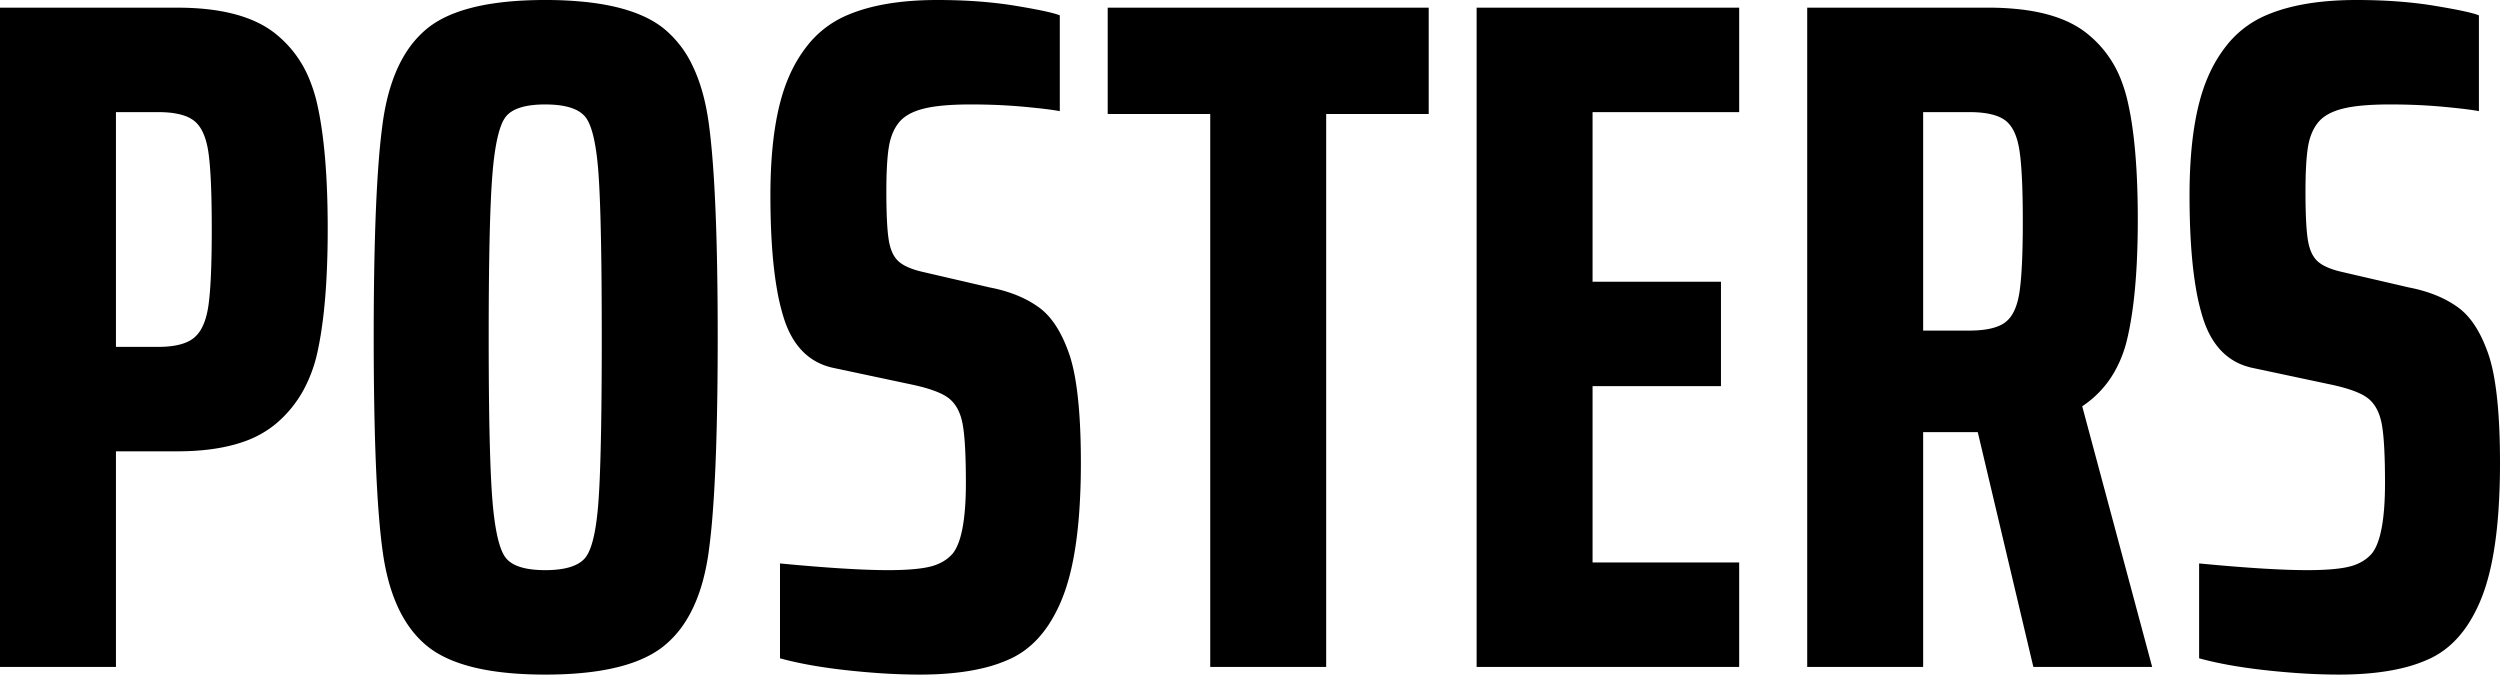 <svg width="260.9" height="70.401" viewBox="0 0 260.9 70.401" xmlns="http://www.w3.org/2000/svg"><g id="svgGroup" stroke-linecap="round" fill-rule="evenodd" font-size="9pt" stroke="#000" stroke-width="0" fill="#000000" style="stroke:#000;stroke-width:0;fill:#000000"><path d="M 181.5 69.6 L 154.1 69.6 L 154.1 0.8 L 181.5 0.8 L 181.5 11.7 L 166.2 11.7 L 166.2 29.4 L 179.6 29.4 L 179.6 40.3 L 166.2 40.3 L 166.2 58.7 L 181.5 58.7 L 181.5 69.6 Z M 224.6 69.6 L 212.2 69.6 L 206.4 45.1 L 206.2 45.1 L 200.7 45.1 L 200.7 69.6 L 188.6 69.6 L 188.6 0.8 L 207.5 0.8 A 28.984 28.984 0 0 1 211.004 0.998 Q 214.997 1.486 217.379 3.176 A 8.817 8.817 0 0 1 217.55 3.3 A 11.463 11.463 0 0 1 221.46 8.618 A 15.223 15.223 0 0 1 222 10.4 A 32.297 32.297 0 0 1 222.58 13.598 Q 223.065 17.212 223.098 22.186 A 110.254 110.254 0 0 1 223.1 22.9 A 90.96 90.96 0 0 1 222.993 27.468 Q 222.772 31.842 222.098 34.919 A 26.472 26.472 0 0 1 222 35.35 A 12.716 12.716 0 0 1 220.525 39.046 A 10.596 10.596 0 0 1 217.3 42.4 L 224.6 69.6 Z M 81.4 68.7 L 81.4 58.8 Q 88.7 59.5 92.7 59.5 Q 95.215 59.5 96.682 59.218 A 8.371 8.371 0 0 0 97 59.15 A 5.156 5.156 0 0 0 98.274 58.679 A 4.13 4.13 0 0 0 99.4 57.8 Q 100.8 56.1 100.8 50.4 Q 100.8 46.036 100.456 44.23 A 8.166 8.166 0 0 0 100.45 44.2 Q 100.1 42.4 99 41.55 A 4.361 4.361 0 0 0 98.239 41.092 Q 97.4 40.685 96.071 40.346 A 24.141 24.141 0 0 0 95 40.1 L 87 38.4 Q 83.2 37.6 81.8 33.2 A 23.305 23.305 0 0 1 81.065 30.082 Q 80.494 26.74 80.413 21.994 A 93.966 93.966 0 0 1 80.4 20.4 Q 80.4 12.583 82.263 8.166 A 14.731 14.731 0 0 1 82.4 7.85 A 14.315 14.315 0 0 1 84.23 4.793 A 10.503 10.503 0 0 1 88.15 1.7 Q 91.065 0.379 95.279 0.085 A 36.225 36.225 0 0 1 97.8 0 Q 102.3 0 105.95 0.6 A 92.012 92.012 0 0 1 107.42 0.853 Q 109.819 1.288 110.6 1.6 L 110.6 11.6 A 12.803 12.803 0 0 0 110.019 11.501 Q 108.958 11.34 106.95 11.15 A 56.347 56.347 0 0 0 103.501 10.935 A 67.399 67.399 0 0 0 101.3 10.9 A 36.918 36.918 0 0 0 99.528 10.94 Q 97.82 11.022 96.664 11.276 A 8.983 8.983 0 0 0 96.35 11.35 Q 94.6 11.8 93.8 12.8 Q 93.047 13.742 92.781 15.215 A 8.024 8.024 0 0 0 92.75 15.4 Q 92.5 17 92.5 20 Q 92.5 22.639 92.642 24.169 A 13.351 13.351 0 0 0 92.75 25.05 A 5.819 5.819 0 0 0 92.957 25.926 Q 93.102 26.371 93.313 26.715 A 2.526 2.526 0 0 0 93.8 27.3 A 3.374 3.374 0 0 0 94.45 27.737 Q 95.205 28.135 96.4 28.4 L 103.3 30 Q 106.4 30.6 108.45 32.1 Q 109.965 33.209 111.016 35.519 A 16.893 16.893 0 0 1 111.7 37.3 A 18.7 18.7 0 0 1 112.232 39.626 Q 112.667 42.195 112.769 45.915 A 87.177 87.177 0 0 1 112.8 48.3 A 72.013 72.013 0 0 1 112.637 53.324 Q 112.251 58.825 110.95 62.2 A 15.767 15.767 0 0 1 109.515 65.075 Q 108.435 66.752 107.016 67.812 A 8.783 8.783 0 0 1 105.55 68.7 A 14.972 14.972 0 0 1 102.543 69.736 Q 99.75 70.4 96 70.4 A 62.799 62.799 0 0 1 91.873 70.258 A 80.301 80.301 0 0 1 88.4 69.95 A 59.626 59.626 0 0 1 85.267 69.527 Q 83.792 69.285 82.517 68.985 A 30.386 30.386 0 0 1 81.4 68.7 Z M 229.5 68.7 L 229.5 58.8 Q 236.8 59.5 240.8 59.5 Q 243.315 59.5 244.782 59.218 A 8.371 8.371 0 0 0 245.1 59.15 A 5.156 5.156 0 0 0 246.374 58.679 A 4.13 4.13 0 0 0 247.5 57.8 Q 248.9 56.1 248.9 50.4 Q 248.9 46.036 248.556 44.23 A 8.166 8.166 0 0 0 248.55 44.2 Q 248.2 42.4 247.1 41.55 A 4.361 4.361 0 0 0 246.339 41.092 Q 245.5 40.685 244.171 40.346 A 24.141 24.141 0 0 0 243.1 40.1 L 235.1 38.4 Q 231.3 37.6 229.9 33.2 A 23.305 23.305 0 0 1 229.165 30.082 Q 228.594 26.74 228.513 21.994 A 93.966 93.966 0 0 1 228.5 20.4 Q 228.5 12.583 230.363 8.166 A 14.731 14.731 0 0 1 230.5 7.85 A 14.315 14.315 0 0 1 232.33 4.793 A 10.503 10.503 0 0 1 236.25 1.7 Q 239.165 0.379 243.379 0.085 A 36.225 36.225 0 0 1 245.9 0 Q 250.4 0 254.05 0.6 A 92.012 92.012 0 0 1 255.52 0.853 Q 257.919 1.288 258.7 1.6 L 258.7 11.6 A 12.803 12.803 0 0 0 258.119 11.501 Q 257.058 11.34 255.05 11.15 A 56.347 56.347 0 0 0 251.601 10.935 A 67.399 67.399 0 0 0 249.4 10.9 A 36.918 36.918 0 0 0 247.628 10.94 Q 245.92 11.022 244.764 11.276 A 8.983 8.983 0 0 0 244.45 11.35 Q 242.7 11.8 241.9 12.8 Q 241.147 13.742 240.881 15.215 A 8.024 8.024 0 0 0 240.85 15.4 Q 240.6 17 240.6 20 Q 240.6 22.639 240.742 24.169 A 13.351 13.351 0 0 0 240.85 25.05 A 5.819 5.819 0 0 0 241.057 25.926 Q 241.202 26.371 241.413 26.715 A 2.526 2.526 0 0 0 241.9 27.3 A 3.374 3.374 0 0 0 242.55 27.737 Q 243.305 28.135 244.5 28.4 L 251.4 30 Q 254.5 30.6 256.55 32.1 Q 258.065 33.209 259.116 35.519 A 16.893 16.893 0 0 1 259.8 37.3 A 18.7 18.7 0 0 1 260.332 39.626 Q 260.767 42.195 260.869 45.915 A 87.177 87.177 0 0 1 260.9 48.3 A 72.013 72.013 0 0 1 260.737 53.324 Q 260.351 58.825 259.05 62.2 A 15.767 15.767 0 0 1 257.615 65.075 Q 256.535 66.752 255.116 67.812 A 8.783 8.783 0 0 1 253.65 68.7 A 14.972 14.972 0 0 1 250.643 69.736 Q 247.85 70.4 244.1 70.4 A 62.799 62.799 0 0 1 239.973 70.258 A 80.301 80.301 0 0 1 236.5 69.95 A 59.626 59.626 0 0 1 233.367 69.527 Q 231.892 69.285 230.617 68.985 A 30.386 30.386 0 0 1 229.5 68.7 Z M 138.4 69.6 L 126.3 69.6 L 126.3 11.9 L 115.6 11.9 L 115.6 0.8 L 149.1 0.8 L 149.1 11.9 L 138.4 11.9 L 138.4 69.6 Z M 0 69.6 L 0 0.8 L 18.5 0.8 Q 25.2 0.8 28.6 3.4 A 11.669 11.669 0 0 1 32.353 8.433 A 15.876 15.876 0 0 1 33.1 10.85 Q 34.15 15.479 34.198 23.159 A 118.863 118.863 0 0 1 34.2 23.9 A 98.621 98.621 0 0 1 34.097 28.54 Q 33.872 33.316 33.15 36.65 A 14.982 14.982 0 0 1 31.683 40.686 A 12.235 12.235 0 0 1 28.7 44.3 A 10.744 10.744 0 0 1 25.301 46.139 Q 22.484 47.1 18.5 47.1 L 12.1 47.1 L 12.1 69.6 L 0 69.6 Z M 44.55 67.4 A 9.101 9.101 0 0 0 45.909 68.318 Q 49.652 70.4 56.9 70.4 A 46.081 46.081 0 0 0 58.658 70.368 Q 65.985 70.088 69.3 67.4 A 10.443 10.443 0 0 0 71.44 65.016 Q 73.313 62.176 73.95 57.65 A 65.701 65.701 0 0 0 74.36 53.786 Q 74.9 47.037 74.9 35.2 A 416.663 416.663 0 0 0 74.842 28.015 Q 74.666 17.839 73.95 12.75 Q 73.456 9.243 72.221 6.749 A 11.051 11.051 0 0 0 69.3 3 Q 66.583 0.797 61.169 0.212 A 39.876 39.876 0 0 0 56.9 0 A 46.011 46.011 0 0 0 55.132 0.033 Q 47.817 0.315 44.55 3 A 10.443 10.443 0 0 0 42.408 5.43 Q 40.582 8.261 39.95 12.75 A 65.701 65.701 0 0 0 39.54 16.615 Q 39 23.364 39 35.2 A 416.663 416.663 0 0 0 39.058 42.386 Q 39.234 52.561 39.95 57.65 A 25.117 25.117 0 0 0 40.436 60.191 Q 41.627 64.998 44.55 67.4 Z M 60.562 58.68 A 2.611 2.611 0 0 0 61 58.3 Q 62.007 57.202 62.385 53.172 A 40.116 40.116 0 0 0 62.45 52.4 A 82.012 82.012 0 0 0 62.599 49.666 Q 62.753 45.843 62.789 39.395 A 751.857 751.857 0 0 0 62.8 35.2 A 704.205 704.205 0 0 0 62.779 29.603 Q 62.715 21.562 62.45 18 Q 62.1 13.3 61 12.1 A 2.982 2.982 0 0 0 59.964 11.393 Q 59.023 10.987 57.552 10.916 A 13.46 13.46 0 0 0 56.9 10.9 A 11.697 11.697 0 0 0 55.532 10.974 Q 54.125 11.141 53.327 11.682 A 2.485 2.485 0 0 0 52.85 12.1 A 3.051 3.051 0 0 0 52.373 12.906 Q 51.702 14.469 51.4 18.05 A 73.694 73.694 0 0 0 51.23 20.8 Q 51 25.803 51 35.2 A 608.073 608.073 0 0 0 51.023 40.758 Q 51.086 47.58 51.316 51.201 A 56.225 56.225 0 0 0 51.4 52.35 A 38.82 38.82 0 0 0 51.573 54.007 Q 51.997 57.325 52.85 58.3 Q 53.9 59.5 56.9 59.5 Q 59.38 59.5 60.562 58.68 Z M 12.1 36.2 L 16.5 36.2 A 11.259 11.259 0 0 0 17.813 36.129 Q 19.414 35.941 20.25 35.25 A 3.297 3.297 0 0 0 21.026 34.287 Q 21.537 33.363 21.75 31.9 Q 22.1 29.5 22.1 23.9 Q 22.1 19.678 21.901 17.275 A 22.552 22.552 0 0 0 21.75 15.9 A 9.22 9.22 0 0 0 21.499 14.7 Q 21.12 13.375 20.387 12.715 A 2.6 2.6 0 0 0 20.25 12.6 A 3.42 3.42 0 0 0 19.288 12.088 Q 18.358 11.755 16.968 11.708 A 13.896 13.896 0 0 0 16.5 11.7 L 12.1 11.7 L 12.1 36.2 Z M 205.5 11.7 L 200.7 11.7 L 200.7 34.5 L 205.5 34.5 A 12.658 12.658 0 0 0 206.779 34.44 Q 208.08 34.308 208.881 33.882 A 2.954 2.954 0 0 0 209.25 33.65 A 2.971 2.971 0 0 0 210.052 32.72 Q 210.512 31.919 210.723 30.669 A 10.396 10.396 0 0 0 210.75 30.5 Q 211.014 28.766 211.079 25.441 A 120.355 120.355 0 0 0 211.1 23.1 Q 211.1 19.255 210.901 17.002 A 21.063 21.063 0 0 0 210.75 15.7 Q 210.412 13.477 209.326 12.608 A 2.512 2.512 0 0 0 209.25 12.55 A 3.466 3.466 0 0 0 208.314 12.075 Q 207.227 11.7 205.5 11.7 Z" vector-effect="non-scaling-stroke"/></g></svg>